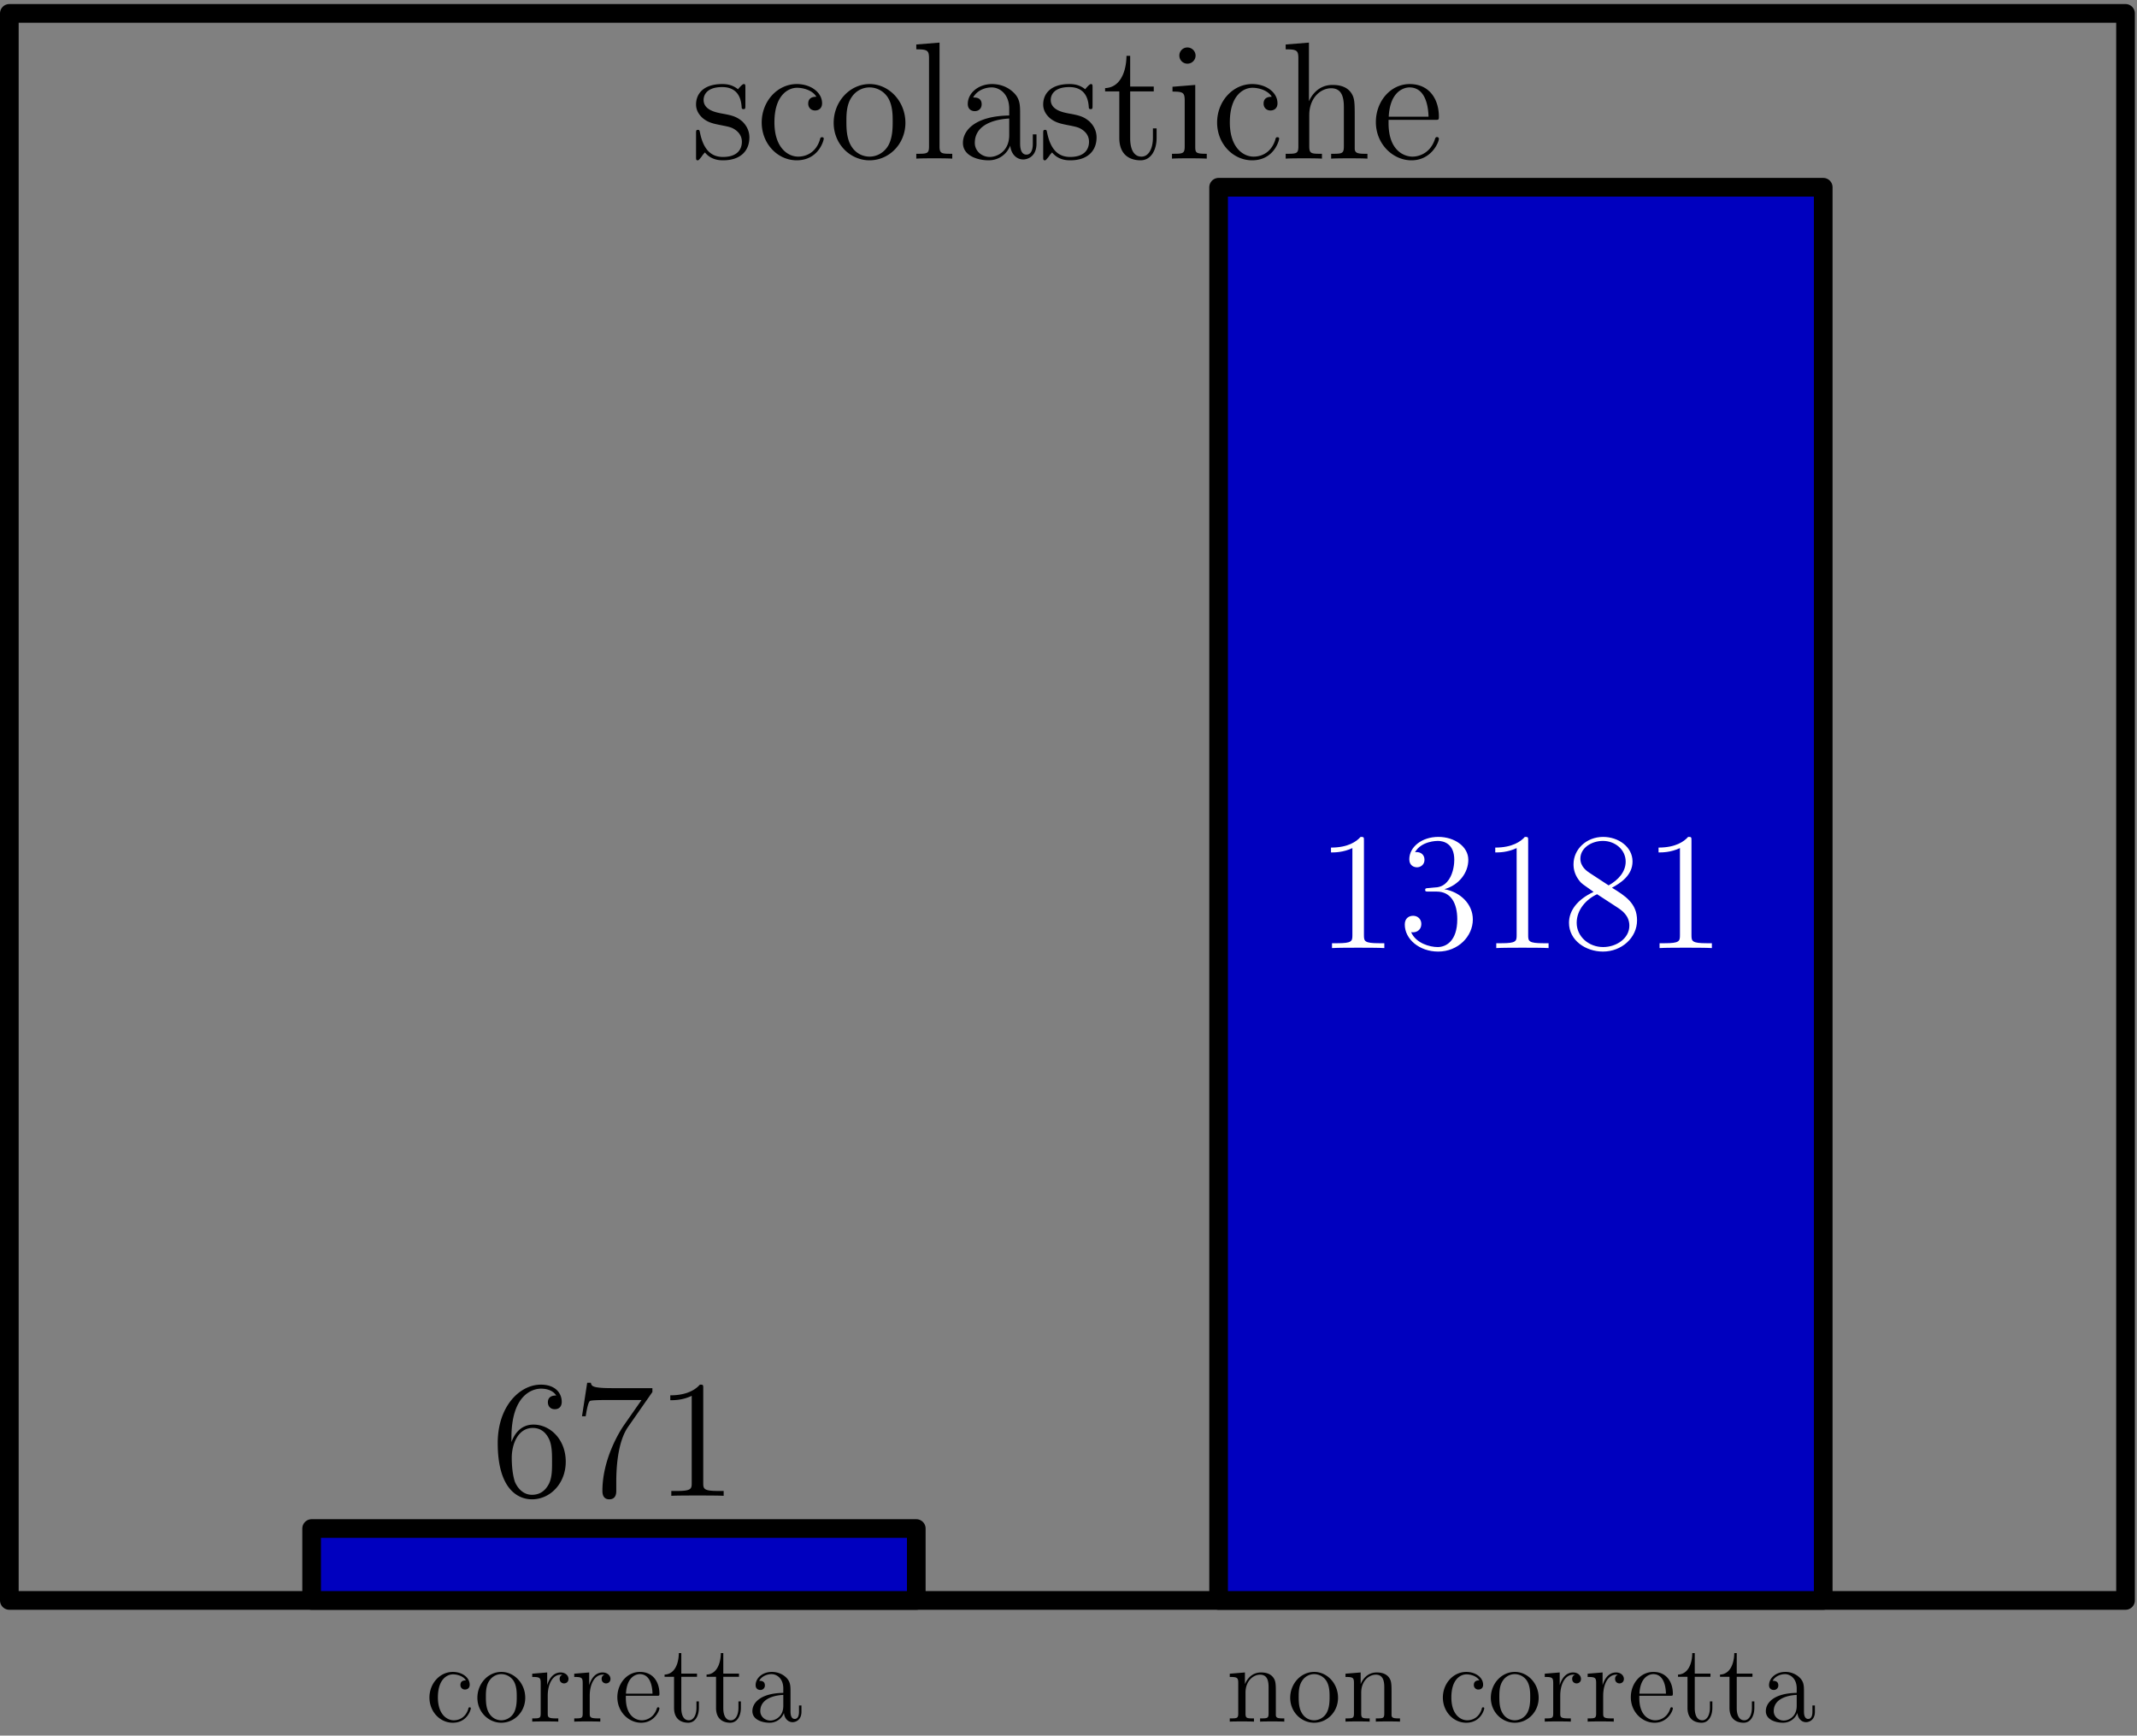 <svg xmlns="http://www.w3.org/2000/svg" width="229pt" height="248" viewBox="0 -186 229 186"><rect x="0" y="-186" width="229" height="186" fill="#808080" stroke="none"/><g id="page1"><path fill="none" stroke="#000" stroke-linecap="round" stroke-linejoin="round" stroke-width="2" d="M1-14.488v-170.078h226.77v170.078z"/><path fill="#0000bf" d="M33.395-14.488h64.793v-7.707H33.394Z"/><path fill="none" stroke="#000" stroke-linecap="round" stroke-linejoin="round" stroke-width="2" d="M33.395-14.488v-7.707h64.793v7.707z"/><path fill="#0000bf" d="M130.586-14.488h64.789v-151.446h-64.789Z"/><path fill="none" stroke="#000" stroke-linecap="round" stroke-linejoin="round" stroke-width="2" d="M130.586-14.488v-151.446h64.789v151.446z"/><path d="M79.875-176.578c0-.32 0-.414-.18-.414-.14 0-.484.398-.61.558-.554-.449-1.108-.558-1.683-.558-2.168 0-2.812 1.183-2.812 2.172 0 .195 0 .824.683 1.449.57.5 1.18.629 2.004.789.989.195 1.22.25 1.668.609.32.27.555.66.555 1.164 0 .77-.45 1.629-2.023 1.629-1.184 0-2.043-.679-2.438-2.472-.07-.321-.07-.34-.09-.356-.035-.074-.105-.074-.16-.074-.2 0-.2.09-.2.414v2.434c0 .324 0 .414.18.414.09 0 .11-.02.415-.395.09-.125.09-.164.355-.449.684.844 1.648.844 1.953.844 1.883 0 2.813-1.039 2.813-2.453 0-.969-.59-1.543-.75-1.704-.645-.554-1.13-.664-2.313-.878-.539-.11-1.844-.36-1.844-1.434 0-.555.375-1.379 1.989-1.379 1.953 0 2.058 1.664 2.094 2.223.019.14.144.14.199.14.195 0 .195-.086.195-.41zm7.609.949c-.215 0-.875 0-.875.734 0 .43.305.735.735.735.41 0 .75-.25.75-.77 0-1.199-1.254-2.062-2.703-2.062-2.098 0-3.766 1.863-3.766 4.121 0 2.293 1.723 4.051 3.746 4.051 2.363 0 2.902-2.149 2.902-2.313 0-.16-.125-.16-.18-.16-.16 0-.179.055-.234.27-.39 1.269-1.359 1.808-2.328 1.808-1.094 0-2.543-.949-2.543-3.672 0-2.972 1.524-3.707 2.418-3.707.68 0 1.668.266 2.078.965m9.539 2.793c0-2.309-1.757-4.156-3.835-4.156-2.149 0-3.852 1.902-3.852 4.156 0 2.297 1.793 4.016 3.836 4.016 2.113 0 3.851-1.758 3.851-4.016m-3.835 3.621c-.66 0-1.47-.289-1.989-1.164-.48-.809-.5-1.863-.5-2.617 0-.68 0-1.774.555-2.578a2.3 2.3 0 0 1 1.918-1.059c.7 0 1.45.324 1.934 1.024.554.824.554 1.953.554 2.613 0 .629 0 1.738-.465 2.582-.5.859-1.324 1.199-2.007 1.199m7.492-12.219-2.489.2v.519c1.22 0 1.364.125 1.364 1v9.391c0 .804-.2.804-1.364.804v.52c.5-.035 1.38-.035 1.918-.035.536 0 1.43 0 1.934.035v-.52c-1.145 0-1.363 0-1.363-.804zm8.636 7.653c0-.969 0-1.688-.789-2.383-.629-.574-1.433-.828-2.222-.828-1.469 0-2.598.969-2.598 2.133 0 .519.34.769.754.769.43 0 .734-.301.734-.73 0-.735-.644-.735-.914-.735.414-.754 1.274-1.078 1.989-1.078.824 0 1.878.68 1.878 2.293v.719c-3.597.051-4.96 1.558-4.96 2.937 0 1.414 1.648 1.864 2.742 1.864 1.179 0 1.988-.719 2.328-1.578.07.843.625 1.488 1.398 1.488.375 0 1.414-.25 1.414-1.684v-1.004h-.394v1.004c0 1.02-.43 1.164-.68 1.164-.68 0-.68-.949-.68-1.218zm-1.168 2.254c0 1.757-1.304 2.347-2.078 2.347-.875 0-1.609-.644-1.609-1.504 0-2.363 3.047-2.582 3.687-2.617zm8.93-5.051c0-.32 0-.414-.18-.414-.144 0-.484.398-.609.558-.555-.449-1.113-.558-1.687-.558-2.164 0-2.813 1.183-2.813 2.172 0 .195 0 .824.684 1.449.574.5 1.183.629 2.004.789.988.195 1.218.25 1.668.609.324.27.554.66.554 1.164 0 .77-.445 1.629-2.023 1.629-1.184 0-2.043-.679-2.438-2.472-.07-.321-.07-.34-.09-.356-.035-.074-.105-.074-.16-.074-.199 0-.199.09-.199.414v2.434c0 .324 0 .414.18.414.09 0 .109-.02.414-.395.09-.125.09-.164.359-.449.68.844 1.649.844 1.953.844 1.879 0 2.813-1.039 2.813-2.453 0-.969-.594-1.543-.754-1.704-.645-.554-1.129-.664-2.313-.878-.535-.11-1.843-.36-1.843-1.434 0-.555.375-1.379 1.988-1.379 1.953 0 2.059 1.664 2.094 2.223.019.14.144.14.199.14.199 0 .199-.086.199-.41zm4.031.375h2.528v-.52h-2.528v-3.293h-.394c-.02 1.68-.66 3.403-2.293 3.457v.356h1.523v4.98c0 1.989 1.325 2.403 2.274 2.403 1.129 0 1.722-1.11 1.722-2.403v-1.019h-.394v.984c0 1.289-.52 2.043-1.219 2.043-1.219 0-1.219-1.668-1.219-1.973zm7.008-3.832a.88.88 0 0 0-.879-.879.86.86 0 0 0-.859.859c0 .539.43.879.859.879a.87.87 0 0 0 .879-.859m-2.472 3.332v.519c1.148 0 1.308.106 1.308.985v4.875c0 .804-.195.804-1.363.804v.52c.504-.035 1.363-.035 1.883-.035.195 0 1.234 0 1.843.035v-.52c-1.164 0-1.234-.089-1.234-.789v-6.589zm10.64 1.074c-.215 0-.879 0-.879.734 0 .43.309.735.735.735.414 0 .754-.25.754-.77 0-1.199-1.254-2.062-2.707-2.062-2.094 0-3.762 1.863-3.762 4.121 0 2.293 1.722 4.051 3.746 4.051 2.363 0 2.902-2.149 2.902-2.313 0-.16-.125-.16-.179-.16-.161 0-.18.055-.235.27-.394 1.269-1.359 1.808-2.328 1.808-1.094 0-2.543-.949-2.543-3.672 0-2.972 1.524-3.707 2.418-3.707.68 0 1.664.266 2.078.965m8.887 2.277c0-1.668 0-2.168-.414-2.742-.516-.699-1.36-.804-1.969-.804-1.543 0-2.258 1.164-2.508 1.718h-.015v-6.254l-2.493.2v.519c1.219 0 1.36.125 1.36 1v9.391c0 .804-.195.804-1.36.804v.52c.465-.035 1.434-.035 1.934-.035.52 0 1.488 0 1.953.035v-.52c-1.144 0-1.359 0-1.359-.804v-3.332c0-1.883 1.234-2.887 2.344-2.887 1.113 0 1.363.914 1.363 2.008v4.211c0 .804-.195.804-1.363.804v.52c.468-.035 1.433-.035 1.937-.035.52 0 1.484 0 1.953.035v-.52c-.898 0-1.344 0-1.363-.535zm8.59.196c.394 0 .429 0 .429-.34 0-1.809-.968-3.496-3.136-3.496-2.039 0-3.617 1.847-3.617 4.07 0 2.363 1.828 4.102 3.816 4.102 2.129 0 2.937-1.938 2.937-2.313 0-.105-.089-.18-.199-.18-.14 0-.176.09-.211.18-.468 1.504-1.668 1.918-2.422 1.918-.75 0-2.562-.504-2.562-3.601v-.34zm-4.946-.34c.145-2.813 1.719-3.137 2.223-3.137 1.914 0 2.024 2.528 2.043 3.137zM54.805-31.934c0-4.535 2.203-5.25 3.172-5.25.64 0 1.289.2 1.629.735-.215 0-.895 0-.895.734 0 .395.266.735.734.735.446 0 .75-.27.75-.79 0-.93-.68-1.843-2.238-1.843-2.258 0-4.621 2.312-4.621 6.254 0 4.925 2.148 6.035 3.672 6.035 1.953 0 3.617-1.7 3.617-4.031 0-2.383-1.664-3.977-3.457-3.977-1.594 0-2.184 1.379-2.363 1.883zm2.203 6.125c-1.13 0-1.668-1.003-1.828-1.378-.16-.465-.34-1.344-.34-2.598 0-1.414.644-3.188 2.258-3.188.984 0 1.504.66 1.773 1.27.285.664.285 1.562.285 2.332 0 .91 0 1.719-.34 2.398-.449.86-1.093 1.164-1.808 1.164M69.91-36.824v-.414h-4.316c-2.168 0-2.203-.23-2.278-.575h-.394l-.555 3.586h.395c.054-.324.215-1.433.449-1.632.14-.106 1.484-.106 1.734-.106h3.801l-1.902 2.723c-.48.699-2.29 3.636-2.29 7.004 0 .199 0 .914.735.914.75 0 .75-.7.75-.93v-.898c0-2.668.43-4.746 1.273-5.946zm5.45-.36c0-.41 0-.43-.36-.43-.43.485-1.324 1.145-3.172 1.145v.524c.414 0 1.309 0 2.297-.47v9.337c0 .644-.055.86-1.633.86h-.555v.519c.485-.035 2.223-.035 2.813-.035.594 0 2.313 0 2.797.035v-.52h-.559c-1.574 0-1.629-.215-1.629-.86zM49.926-5.922c-.145 0-.586 0-.586.492a.47.47 0 0 0 .488.489c.277 0 .504-.168.504-.512 0-.8-.836-1.375-1.805-1.375-1.398 0-2.508 1.242-2.508 2.746 0 1.531 1.145 2.7 2.497 2.7 1.578 0 1.937-1.43 1.937-1.54s-.086-.11-.121-.11c-.11 0-.121.04-.156.18-.262.852-.907 1.207-1.551 1.207-.73 0-1.7-.632-1.7-2.449 0-1.984 1.016-2.472 1.614-2.472.453 0 1.11.18 1.387.644m6.359 1.867c0-1.543-1.172-2.773-2.558-2.773-1.434 0-2.57 1.266-2.57 2.773 0 1.528 1.195 2.672 2.558 2.672 1.41 0 2.57-1.168 2.57-2.672m-2.558 2.41c-.442 0-.98-.19-1.325-.777-.324-.535-.336-1.242-.336-1.742 0-.453 0-1.184.371-1.719.336-.515.86-.707 1.278-.707.465 0 .969.215 1.293.68.367.55.367 1.305.367 1.746 0 .418 0 1.156-.309 1.719a1.56 1.56 0 0 1-1.34.8m4.969-2.64c0-1.156.477-2.246 1.399-2.246.093 0 .117 0 .168.011-.098.051-.29.122-.29.442 0 .348.278.48.465.48.243 0 .481-.156.481-.48 0-.356-.324-.692-.836-.692-1.016 0-1.363 1.098-1.434 1.329h-.011V-6.77l-1.602.133v.348c.813 0 .906.082.906.668v3.238c0 .535-.129.535-.906.535v.348c.332-.023.992-.023 1.348-.023.324 0 1.172 0 1.445.023v-.348h-.234c-.875 0-.899-.129-.899-.558zm4.5 0c0-1.156.477-2.246 1.399-2.246.094 0 .117 0 .168.011-.098.051-.29.122-.29.442 0 .348.278.48.466.48.242 0 .48-.156.48-.48 0-.356-.324-.692-.836-.692-1.016 0-1.363 1.098-1.434 1.329h-.011V-6.77l-1.602.133v.348c.813 0 .906.082.906.668v3.238c0 .535-.129.535-.906.535v.348c.332-.023.992-.023 1.348-.023.324 0 1.172 0 1.445.023v-.348h-.234c-.875 0-.899-.129-.899-.558zm7.18.012c.266 0 .29 0 .29-.227 0-1.207-.65-2.328-2.095-2.328-1.36 0-2.414 1.23-2.414 2.71 0 1.579 1.219 2.735 2.547 2.735 1.422 0 1.961-1.289 1.961-1.539 0-.07-.062-.117-.133-.117-.094 0-.117.059-.144.117-.309 1.004-1.11 1.277-1.614 1.277-.5 0-1.707-.332-1.707-2.402v-.226zM67.078-4.5c.094-1.875 1.149-2.09 1.48-2.09 1.282 0 1.352 1.684 1.364 2.09zm5.93-1.805h1.683v-.343h-1.683v-2.2h-.266c-.008 1.121-.437 2.27-1.527 2.305v.238h1.016v3.325c0 1.324.886 1.597 1.519 1.597.75 0 1.144-.738 1.144-1.597v-.684h-.261v.656c0 .863-.348 1.363-.813 1.363-.812 0-.812-1.109-.812-1.312zm4.5 0h1.683v-.343h-1.683v-2.2h-.266c-.008 1.121-.437 2.27-1.527 2.305v.238h1.016v3.325c0 1.324.886 1.597 1.519 1.597.75 0 1.144-.738 1.144-1.597v-.684h-.261v.656c0 .863-.348 1.363-.813 1.363-.812 0-.812-1.109-.812-1.312zm7.202 1.614c0-.645 0-1.122-.522-1.59-.419-.38-.957-.547-1.485-.547-.976 0-1.73.644-1.73 1.422 0 .343.226.511.5.511a.47.47 0 0 0 .492-.488c0-.492-.43-.492-.61-.492.274-.5.848-.715 1.325-.715.55 0 1.257.453 1.257 1.527v.481c-2.402.035-3.312 1.039-3.312 1.957 0 .945 1.102 1.242 1.828 1.242a1.63 1.63 0 0 0 1.555-1.047c.047.559.418.989.93.989.253 0 .945-.168.945-1.121v-.672h-.262v.672c0 .68-.289.773-.457.773-.453 0-.453-.633-.453-.813zm-.772 1.507c0 1.168-.876 1.567-1.387 1.567-.586 0-1.078-.434-1.078-1.008 0-1.574 2.03-1.719 2.465-1.742z"/><path fill="#fff" d="M146.16-95.883c0-.414 0-.43-.359-.43-.43.485-1.324 1.145-3.172 1.145v.52c.414 0 1.309 0 2.293-.465v9.332c0 .648-.051.863-1.629.863h-.555v.52c.485-.04 2.223-.04 2.813-.04s2.308 0 2.793.04v-.52h-.555c-1.574 0-1.629-.215-1.629-.863zm6.938 5.051c-.305.02-.379.035-.379.2 0 .179.09.179.414.179h.824c1.523 0 2.203 1.25 2.203 2.972 0 2.348-1.219 2.973-2.097 2.973-.86 0-2.329-.41-2.848-1.594.574.09 1.094-.234 1.094-.879 0-.519-.379-.878-.879-.878-.43 0-.895.253-.895.933 0 1.594 1.594 2.903 3.582 2.903 2.133 0 3.711-1.633 3.711-3.442 0-1.644-1.328-2.937-3.047-3.242 1.559-.445 2.563-1.754 2.563-3.152 0-1.414-1.473-2.454-3.207-2.454-1.793 0-3.117 1.094-3.117 2.399 0 .719.554.86.824.86.375 0 .804-.266.804-.805 0-.575-.429-.825-.824-.825-.105 0-.144 0-.195.02.68-1.219 2.363-1.219 2.453-1.219.59 0 1.758.27 1.758 2.024 0 .34-.059 1.343-.574 2.113-.539.789-1.149.844-1.633.863zm10.66-5.051c0-.414 0-.43-.356-.43-.429.485-1.328 1.145-3.172 1.145v.52c.411 0 1.309 0 2.293-.465v9.332c0 .648-.054.863-1.628.863h-.555v.52c.48-.04 2.219-.04 2.808-.04.594 0 2.313 0 2.797.04v-.52h-.554c-1.578 0-1.633-.215-1.633-.863zm8.98 5.016c.895-.485 2.203-1.309 2.203-2.813 0-1.558-1.503-2.632-3.152-2.632-1.773 0-3.172 1.304-3.172 2.937 0 .61.18 1.219.68 1.828.199.23.219.25 1.473 1.129-1.739.805-2.637 2.004-2.637 3.313 0 1.898 1.812 3.082 3.64 3.082 1.985 0 3.653-1.47 3.653-3.352 0-1.828-1.289-2.633-2.688-3.492m-2.437-1.614c-.231-.16-.949-.625-.949-1.503 0-1.164 1.218-1.899 2.421-1.899 1.29 0 2.434.93 2.434 2.219 0 1.094-.789 1.973-1.828 2.547zm.844 2.313 2.168 1.414c.464.305 1.289.86 1.289 1.953 0 1.364-1.379 2.293-2.813 2.293-1.523 0-2.832-1.11-2.832-2.598 0-1.398 1.023-2.527 2.188-3.062m10.113-5.715c0-.414 0-.43-.356-.43-.429.485-1.328 1.145-3.172 1.145v.52c.411 0 1.309 0 2.293-.465v9.332c0 .648-.054.863-1.628.863h-.555v.52c.48-.04 2.219-.04 2.808-.04.594 0 2.313 0 2.797.04v-.52h-.554c-1.578 0-1.633-.215-1.633-.863z"/><path d="M136.719-4.402c0-1.114 0-1.446-.278-1.828-.347-.465-.906-.54-1.312-.54-1.16 0-1.613.993-1.711 1.23h-.012v-1.23l-1.625.133v.348c.813 0 .91.082.91.668v3.238c0 .535-.132.535-.91.535v.348c.313-.023.957-.023 1.293-.023.344 0 .989 0 1.301.023v-.348c-.766 0-.906 0-.906-.535v-2.222c0-1.254.824-1.926 1.562-1.926.742 0 .91.61.91 1.34v2.808c0 .535-.132.535-.91.535v.348c.313-.023.957-.023 1.293-.023.344 0 .989 0 1.301.023v-.348c-.598 0-.895 0-.906-.355zm6.664.347c0-1.543-1.168-2.773-2.555-2.773-1.433 0-2.57 1.266-2.57 2.773 0 1.528 1.195 2.672 2.558 2.672 1.411 0 2.567-1.168 2.567-2.672m-2.555 2.41c-.441 0-.98-.19-1.324-.777-.324-.535-.336-1.242-.336-1.742 0-.453 0-1.184.371-1.719a1.52 1.52 0 0 1 1.277-.707c.465 0 .965.215 1.289.68.372.55.372 1.305.372 1.746 0 .418 0 1.156-.313 1.719a1.55 1.55 0 0 1-1.336.8m8.289-2.757c0-1.114 0-1.446-.273-1.828-.348-.465-.91-.54-1.317-.54-1.16 0-1.613.993-1.707 1.23h-.011v-1.23l-1.625.133v.348c.812 0 .906.082.906.668v3.238c0 .535-.129.535-.906.535v.348c.308-.023.953-.023 1.289-.023.347 0 .992 0 1.3.023v-.348c-.761 0-.906 0-.906-.535v-2.222c0-1.254.824-1.926 1.567-1.926.738 0 .906.61.906 1.34v2.808c0 .535-.129.535-.906.535v.348c.308-.023.953-.023 1.289-.023.347 0 .992 0 1.3.023v-.348c-.593 0-.894 0-.906-.355zm9.406-1.52c-.14 0-.585 0-.585.492a.47.47 0 0 0 .492.489c.273 0 .5-.168.5-.512 0-.8-.836-1.375-1.801-1.375-1.399 0-2.512 1.242-2.512 2.746 0 1.531 1.149 2.7 2.5 2.7 1.574 0 1.934-1.43 1.934-1.54s-.082-.11-.121-.11c-.106 0-.117.04-.153.18-.261.852-.91 1.207-1.554 1.207-.731 0-1.696-.632-1.696-2.449 0-1.984 1.016-2.472 1.614-2.472.453 0 1.109.18 1.382.644m6.36 1.867c0-1.543-1.168-2.773-2.555-2.773-1.433 0-2.57 1.266-2.57 2.773 0 1.528 1.195 2.672 2.558 2.672 1.411 0 2.567-1.168 2.567-2.672m-2.555 2.41c-.441 0-.98-.19-1.324-.777-.324-.535-.336-1.242-.336-1.742 0-.453 0-1.184.371-1.719a1.52 1.52 0 0 1 1.277-.707c.465 0 .965.215 1.289.68.372.55.372 1.305.372 1.746 0 .418 0 1.156-.313 1.719a1.55 1.55 0 0 1-1.336.8m4.867-2.64c0-1.156.477-2.246 1.399-2.246.094 0 .121 0 .168.011-.098.051-.289.122-.289.442 0 .348.273.48.465.48.242 0 .48-.156.48-.48 0-.356-.324-.692-.836-.692-1.016 0-1.363 1.098-1.434 1.329h-.011V-6.77l-1.602.133v.348c.813 0 .906.082.906.668v3.238c0 .535-.128.535-.906.535v.348c.332-.023.992-.023 1.348-.023.324 0 1.172 0 1.445.023v-.348h-.234c-.875 0-.899-.129-.899-.558zm4.602 0c0-1.156.476-2.246 1.398-2.246.094 0 .118 0 .164.011-.093.051-.285.122-.285.442 0 .348.274.48.465.48.238 0 .477-.156.477-.48 0-.356-.321-.692-.836-.692-1.016 0-1.36 1.098-1.434 1.329h-.012V-6.77l-1.601.133v.348c.812 0 .91.082.91.668v3.238c0 .535-.133.535-.91.535v.348c.336-.023.996-.023 1.351-.023.325 0 1.172 0 1.446.023v-.348h-.239c-.871 0-.894-.129-.894-.558zm7.18.012c.261 0 .285 0 .285-.227 0-1.207-.645-2.328-2.09-2.328-1.363 0-2.414 1.23-2.414 2.71 0 1.579 1.219 2.735 2.547 2.735 1.422 0 1.957-1.289 1.957-1.539 0-.07-.059-.117-.129-.117-.098 0-.121.059-.145.117-.308 1.004-1.109 1.277-1.613 1.277s-1.707-.332-1.707-2.402v-.226zM175.68-4.5c.093-1.875 1.144-2.09 1.48-2.09 1.278 0 1.352 1.684 1.363 2.09zm5.929-1.805h1.684v-.343h-1.684v-2.2h-.265c-.012 1.121-.442 2.27-1.528 2.305v.238h1.016v3.325c0 1.324.883 1.597 1.516 1.597.754 0 1.148-.738 1.148-1.597v-.684h-.262v.656c0 .863-.347 1.363-.812 1.363-.813 0-.813-1.109-.813-1.312zm4.5 0h1.684v-.343h-1.684v-2.2h-.265c-.012 1.121-.442 2.27-1.528 2.305v.238h1.016v3.325c0 1.324.883 1.597 1.516 1.597.754 0 1.148-.738 1.148-1.597v-.684h-.262v.656c0 .863-.347 1.363-.812 1.363-.813 0-.813-1.109-.813-1.312zm7.204 1.614c0-.645 0-1.122-.528-1.59a2.2 2.2 0 0 0-1.48-.547c-.981 0-1.735.644-1.735 1.422 0 .343.231.511.504.511a.47.47 0 0 0 .489-.488c0-.492-.43-.492-.61-.492.277-.5.852-.715 1.328-.715.547 0 1.254.453 1.254 1.527v.481c-2.402.035-3.308 1.039-3.308 1.957 0 .945 1.097 1.242 1.828 1.242.789 0 1.324-.476 1.554-1.047.047.559.414.989.93.989.25 0 .945-.168.945-1.121v-.672h-.265v.672c0 .68-.285.773-.453.773-.453 0-.453-.633-.453-.813zm-.778 1.507c0 1.168-.871 1.567-1.387 1.567-.585 0-1.074-.434-1.074-1.008 0-1.574 2.031-1.719 2.461-1.742z"/></g></svg>